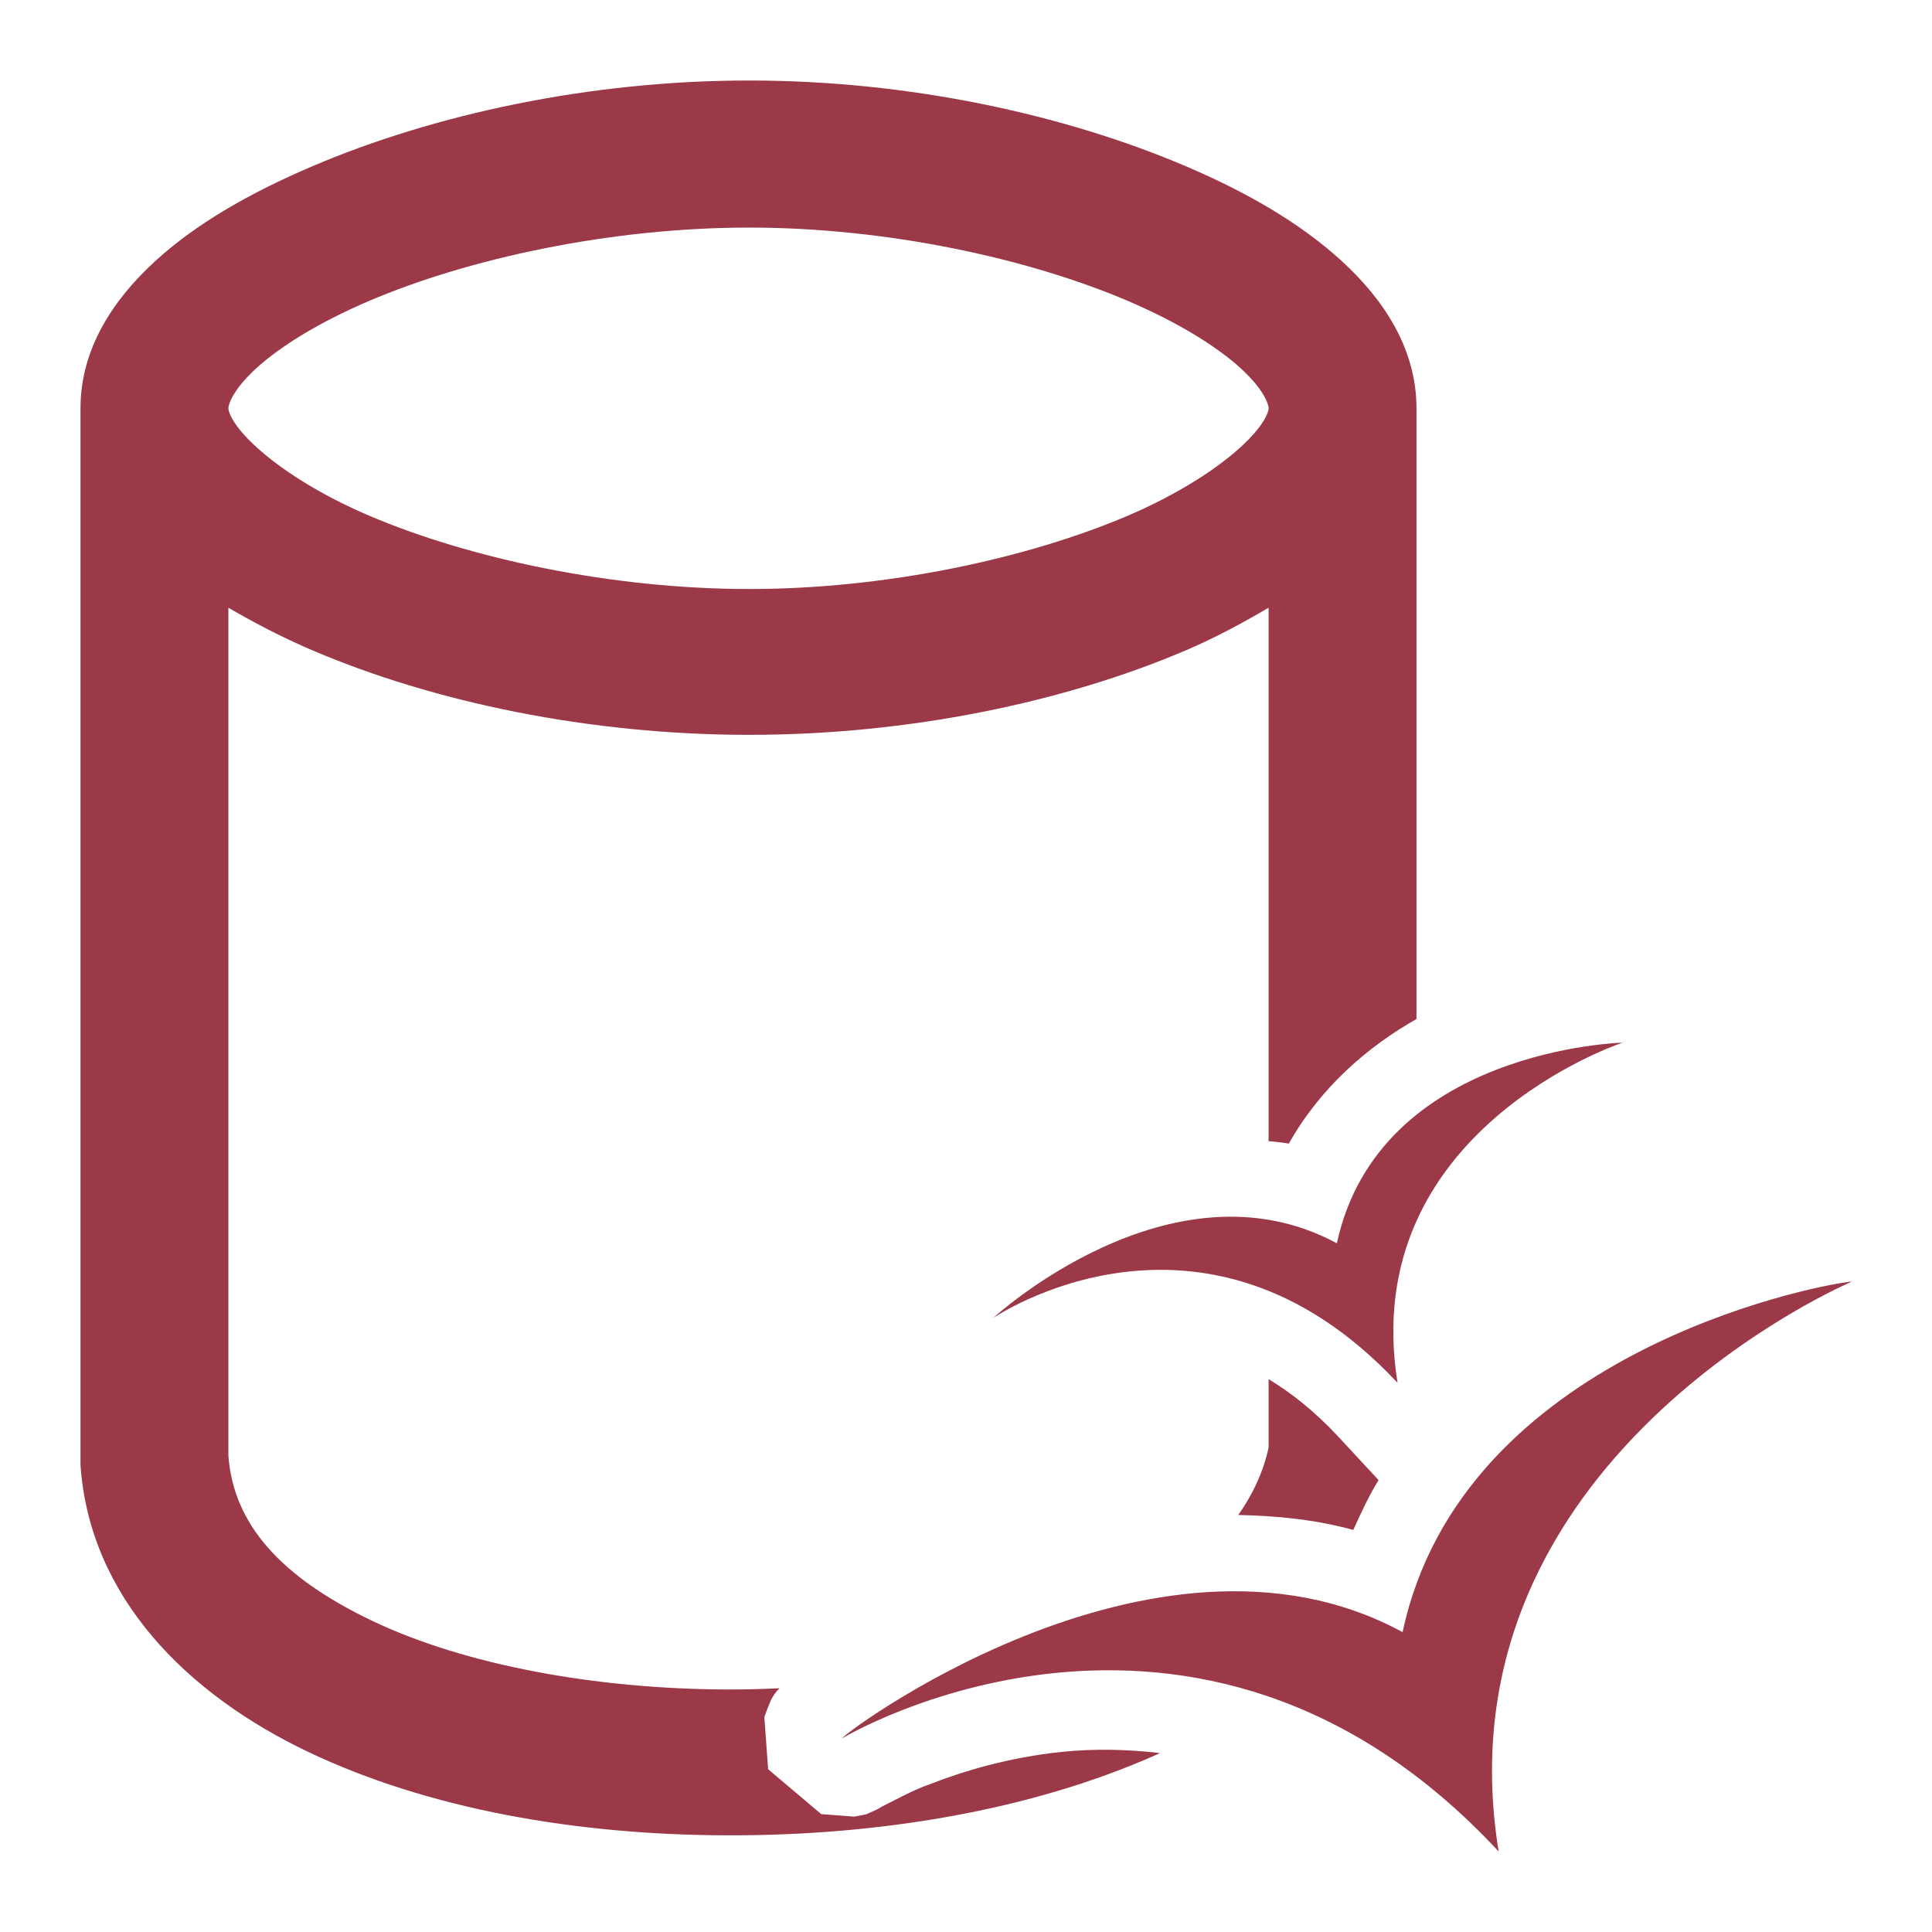 <svg xmlns="http://www.w3.org/2000/svg" xmlns:xlink="http://www.w3.org/1999/xlink" width="48" height="48">
  <defs id="acyl-settings">
    <linearGradient id="acyl-gradient" x1="0%" x2="0%" y1="0%" y2="100%">
      <stop offset="100%" style="stop-color:#9B3948;stop-opacity:1"/>
    </linearGradient>
    <g id="acyl-filter">
  </g>
    <g id="acyl-drawing">
      <path d="M 18.612,2 C 14.656,2 10.788,2.837 7.747,4.136 6.226,4.786 4.882,5.547 3.853,6.49 2.823,7.433 2,8.656 2,10.143 l 0,26.103 0,0.062 0,0.093 c 0.228,3.294 2.661,5.696 5.652,7.122 2.991,1.426 6.685,2.068 10.426,2.075 3.74,0.01 7.543,-0.613 10.677,-2.013 0.022,-0.01 0.041,-0.021 0.063,-0.031 -0.853,-0.098 -1.656,-0.108 -2.418,-0.031 -1.337,0.135 -2.499,0.491 -3.297,0.805 -0.401,0.135 -0.919,0.421 -1.193,0.557 -0.159,0.101 -0.24,0.118 -0.377,0.186 -0.074,0.023 -0.313,0.062 -0.314,0.062 -6.22e-4,0 -0.816,-0.062 -0.816,-0.062 -3.73e-4,-1e-4 -1.319,-1.115 -1.319,-1.115 -1.2e-4,-3e-4 -0.094,-1.3 -0.094,-1.3 1.22e-4,-4e-4 0.134,-0.368 0.188,-0.464 0.09,-0.157 0.144,-0.197 0.188,-0.248 -0.432,0.02 -0.855,0.032 -1.288,0.031 -3.295,-0.01 -6.538,-0.613 -8.824,-1.703 C 6.967,39.182 5.792,37.859 5.674,36.154 l 0,-21.056 c 0.631,0.37 1.345,0.742 2.073,1.053 3.041,1.3 6.909,2.106 10.865,2.106 3.956,0 7.824,-0.806 10.865,-2.106 0.727,-0.311 1.411,-0.682 2.041,-1.053 l 0,13.253 c 0.17,0.02 0.331,0.03 0.502,0.062 0.798,-1.417 1.985,-2.423 3.172,-3.096 l 0,-15.172 C 35.192,8.656 34.369,7.433 33.34,6.49 32.31,5.547 30.998,4.787 29.477,4.137 26.436,2.837 22.568,2 18.612,2 z m 0,3.654 c 3.423,0 6.928,0.762 9.421,1.827 1.246,0.533 2.21,1.137 2.795,1.672 0.585,0.535 0.691,0.902 0.691,0.991 0,0.089 -0.106,0.425 -0.691,0.96 -0.585,0.535 -1.549,1.17 -2.795,1.703 -2.493,1.065 -5.998,1.827 -9.421,1.827 -3.423,0 -6.96,-0.762 -9.452,-1.827 C 7.913,12.274 6.949,11.639 6.365,11.103 5.78,10.568 5.674,10.232 5.674,10.143 c 0,-0.089 0.106,-0.456 0.691,-0.991 C 6.949,8.617 7.913,8.013 9.16,7.481 11.652,6.415 15.189,5.654 18.612,5.654 z m 21.699,20.25 c 0,0 -6.049,0.153 -7.097,4.985 -4.111,-2.217 -8.544,1.859 -8.541,1.858 0,0 5.212,-3.568 10.049,1.61 -1.012,-6.273 5.59,-8.453 5.59,-8.453 z m 5.621,5.945 c -0.881,0.098 -9.611,1.786 -11.085,8.701 -6.208,-3.375 -14.199,2.751 -13.911,2.632 -0.119,0.065 8.739,-5.314 16.298,2.818 -1.595,-9.784 8.847,-14.191 8.761,-14.151 0.016,-0.01 -0.004,-0.01 -0.063,0 z m -14.414,2.415 0,1.703 c -0.128,0.586 -0.387,1.156 -0.754,1.672 0.939,0.02 1.903,0.109 2.858,0.372 0.193,-0.428 0.391,-0.852 0.628,-1.239 l -1.005,-1.084 c -0.606,-0.649 -1.182,-1.092 -1.727,-1.424 z" id="path-main"/>
    </g>
  </defs>
  <g id="acyl-visual">
    <use id="visible1" style="fill:url(#acyl-gradient)" xlink:href="#acyl-drawing"/>
  </g>
</svg>
